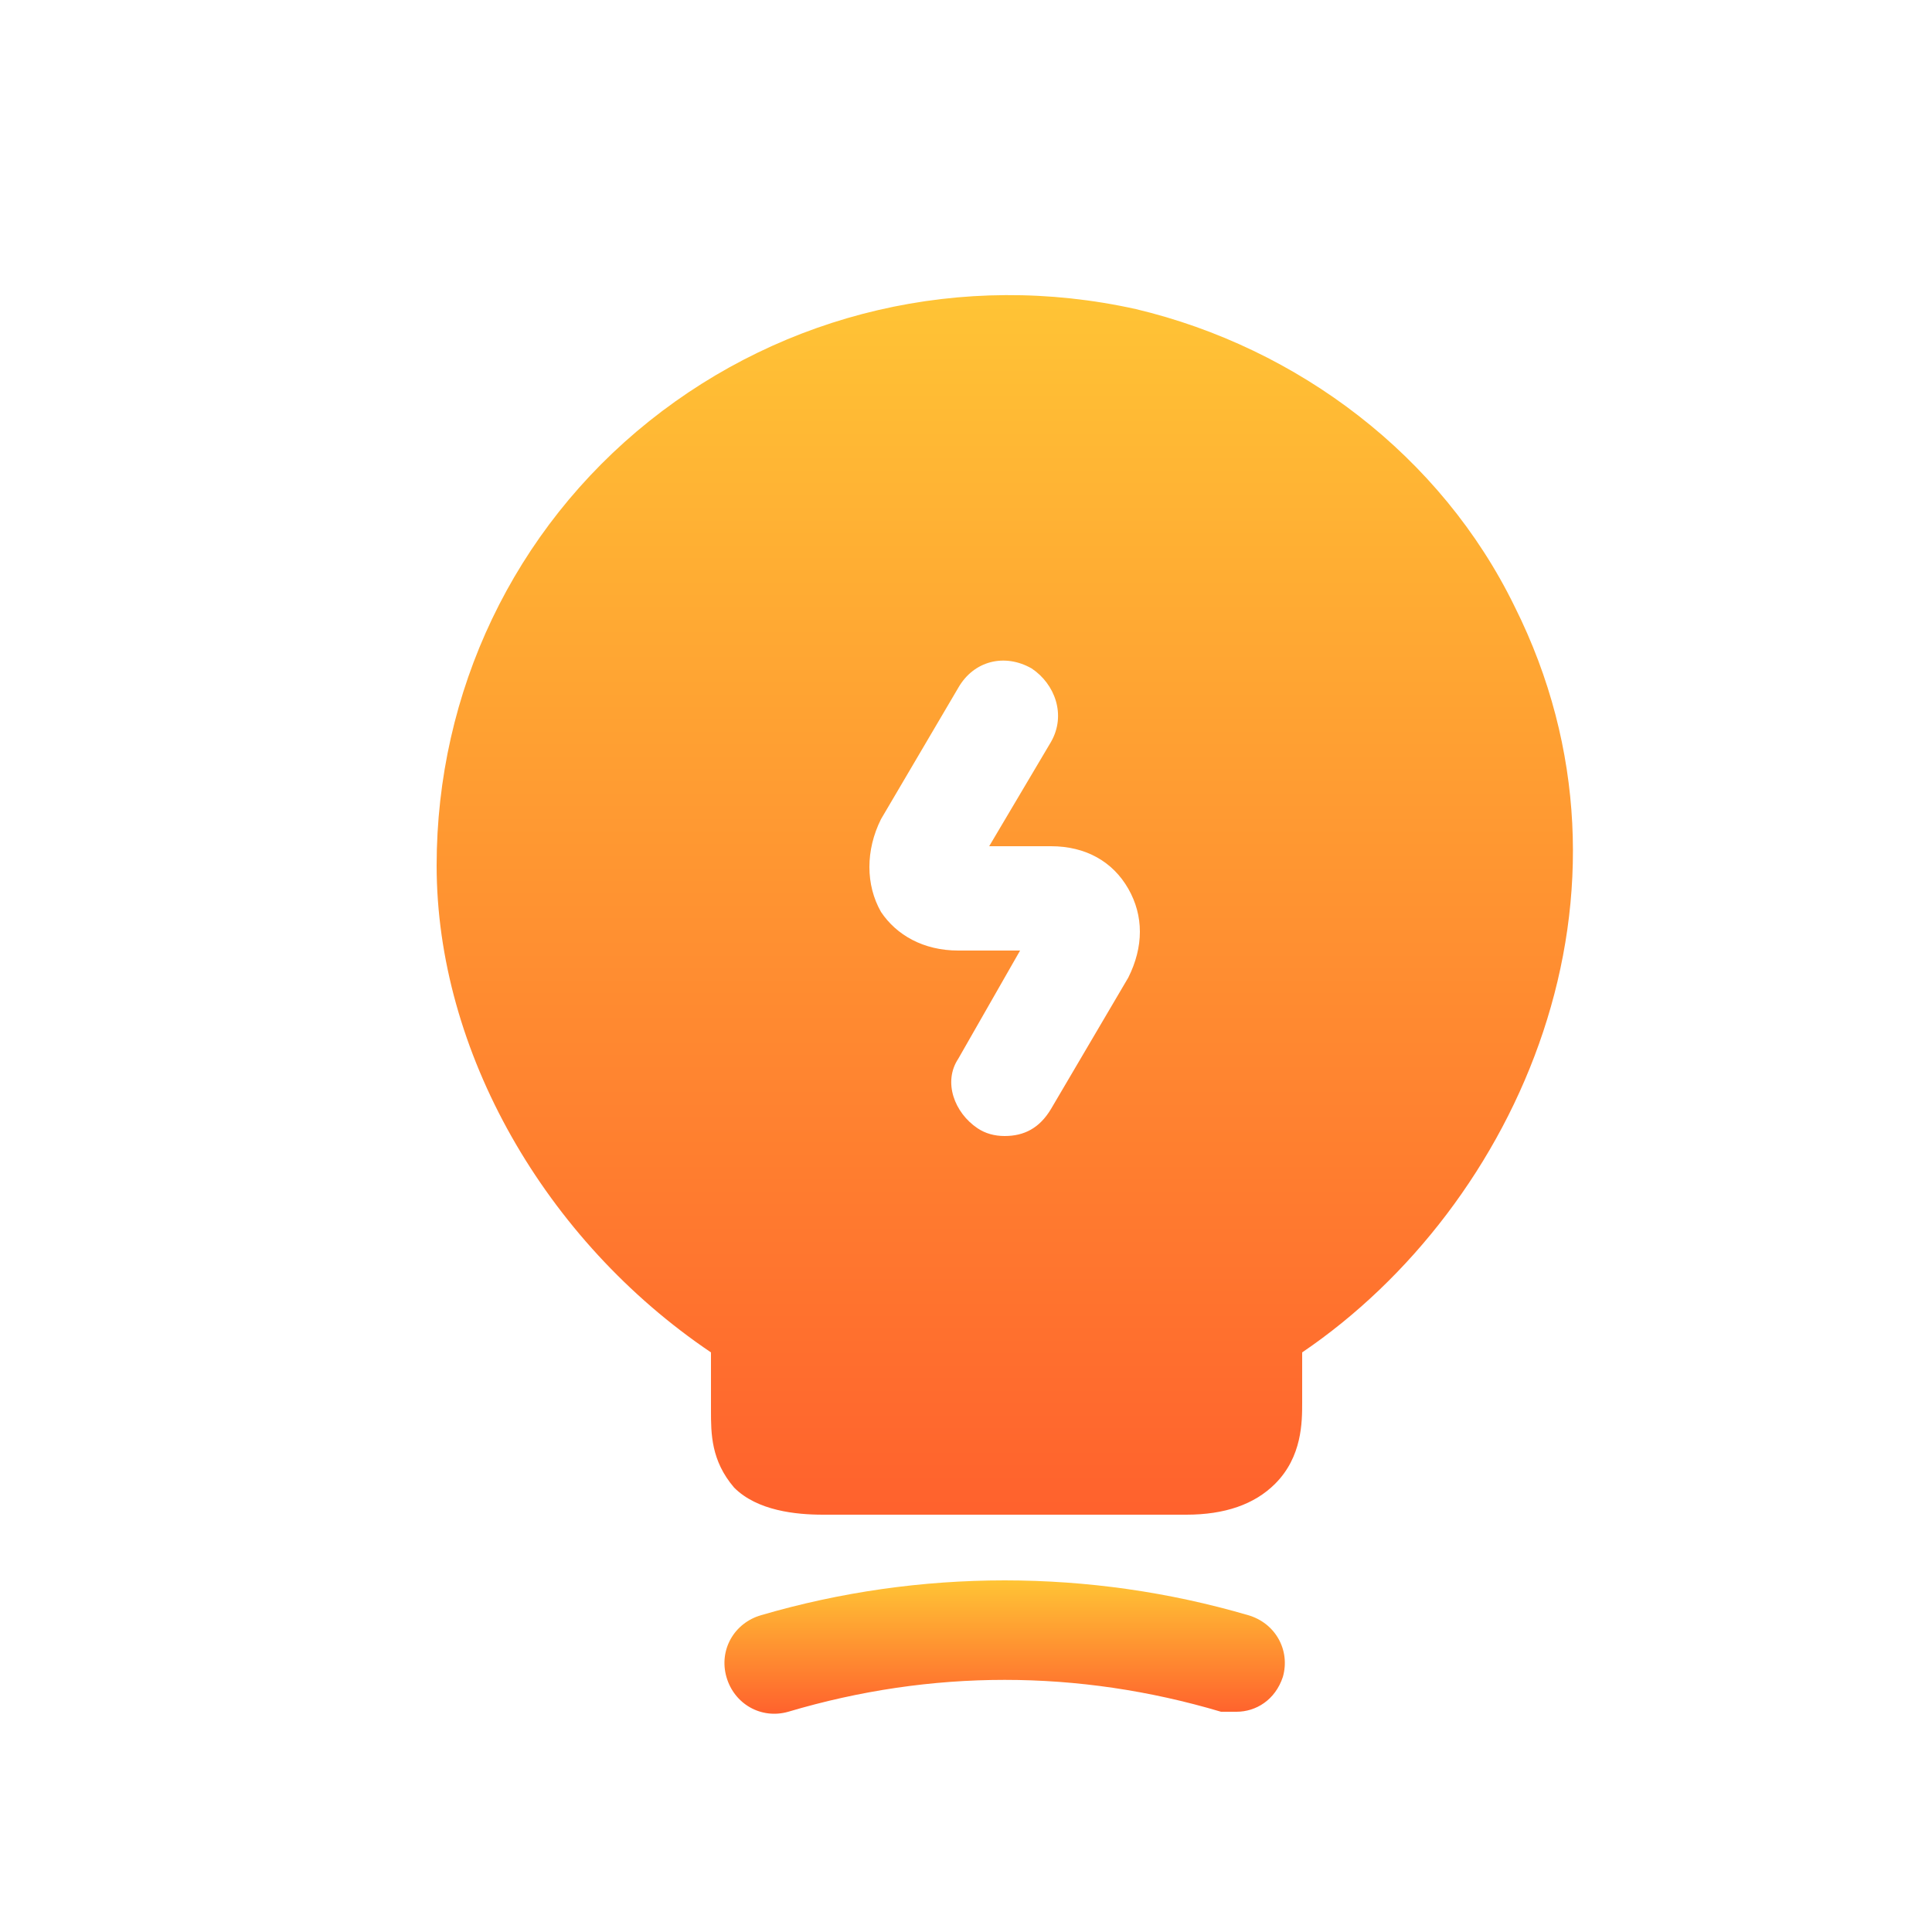<svg version="1.2" xmlns="http://www.w3.org/2000/svg" viewBox="0 0 50 50" width="50" height="50">
	<title>lamp-charge-svg</title>
	<defs>
		<linearGradient id="g1" x2="1" gradientUnits="userSpaceOnUse" gradientTransform="matrix(0,3.392,-14.517,0,26.019,40.942)">
			<stop offset="0" stop-color="#ffc335"/>
			<stop offset="1" stop-color="#ff622d"/>
		</linearGradient>
		<linearGradient id="g2" x2="1" gradientUnits="userSpaceOnUse" gradientTransform="matrix(0,31.547,-29.453,0,26.005,7.671)">
			<stop offset="0" stop-color="#ffc335"/>
			<stop offset="1" stop-color="#ff622d"/>
		</linearGradient>
	</defs>
	<style>
		.s0 { fill: url(#g1) } 
		.s1 { fill: url(#g2) } 
	</style>
	<g id="Layer">
		<path id="Layer" class="s0" d="m32 44.3q-0.2 0-0.4 0c-3.7-1.1-7.5-1.1-11.2 0-0.7 0.2-1.4-0.2-1.6-0.9-0.2-0.7 0.2-1.4 0.9-1.6 4.1-1.2 8.5-1.2 12.6 0 0.7 0.2 1.1 0.9 0.9 1.6-0.2 0.6-0.7 0.9-1.2 0.9z"/>
		<path id="Layer" fill-rule="evenodd" class="s1" d="m33.7 35v1.3c0 0.5 0 1.4-0.7 2.1q-0.8 0.8-2.3 0.8h-9.4c-0.7 0-1.7-0.1-2.3-0.7-0.6-0.7-0.6-1.4-0.6-2v-1.5c-4.3-2.9-7.1-7.8-7.1-12.6 0-4.5 2-8.7 5.5-11.5 3.5-2.8 8.1-3.9 12.6-2.9 4.2 1 7.9 3.8 9.8 7.7 3.7 7.4 0.1 15.5-5.5 19.3zm-4.5-12c-0.4-0.7-1.1-1.1-2-1.1h-1.6l1.6-2.7c0.4-0.7 0.1-1.5-0.5-1.9-0.7-0.4-1.5-0.2-1.9 0.5l-2 3.4c-0.4 0.8-0.4 1.7 0 2.4 0.4 0.6 1.1 1 2 1h1.6l-1.6 2.8c-0.4 0.6-0.1 1.4 0.5 1.8q0.3 0.2 0.7 0.2c0.5 0 0.9-0.2 1.2-0.7l2-3.4c0.4-0.8 0.4-1.6 0-2.3z"/>
	</g>
</svg>